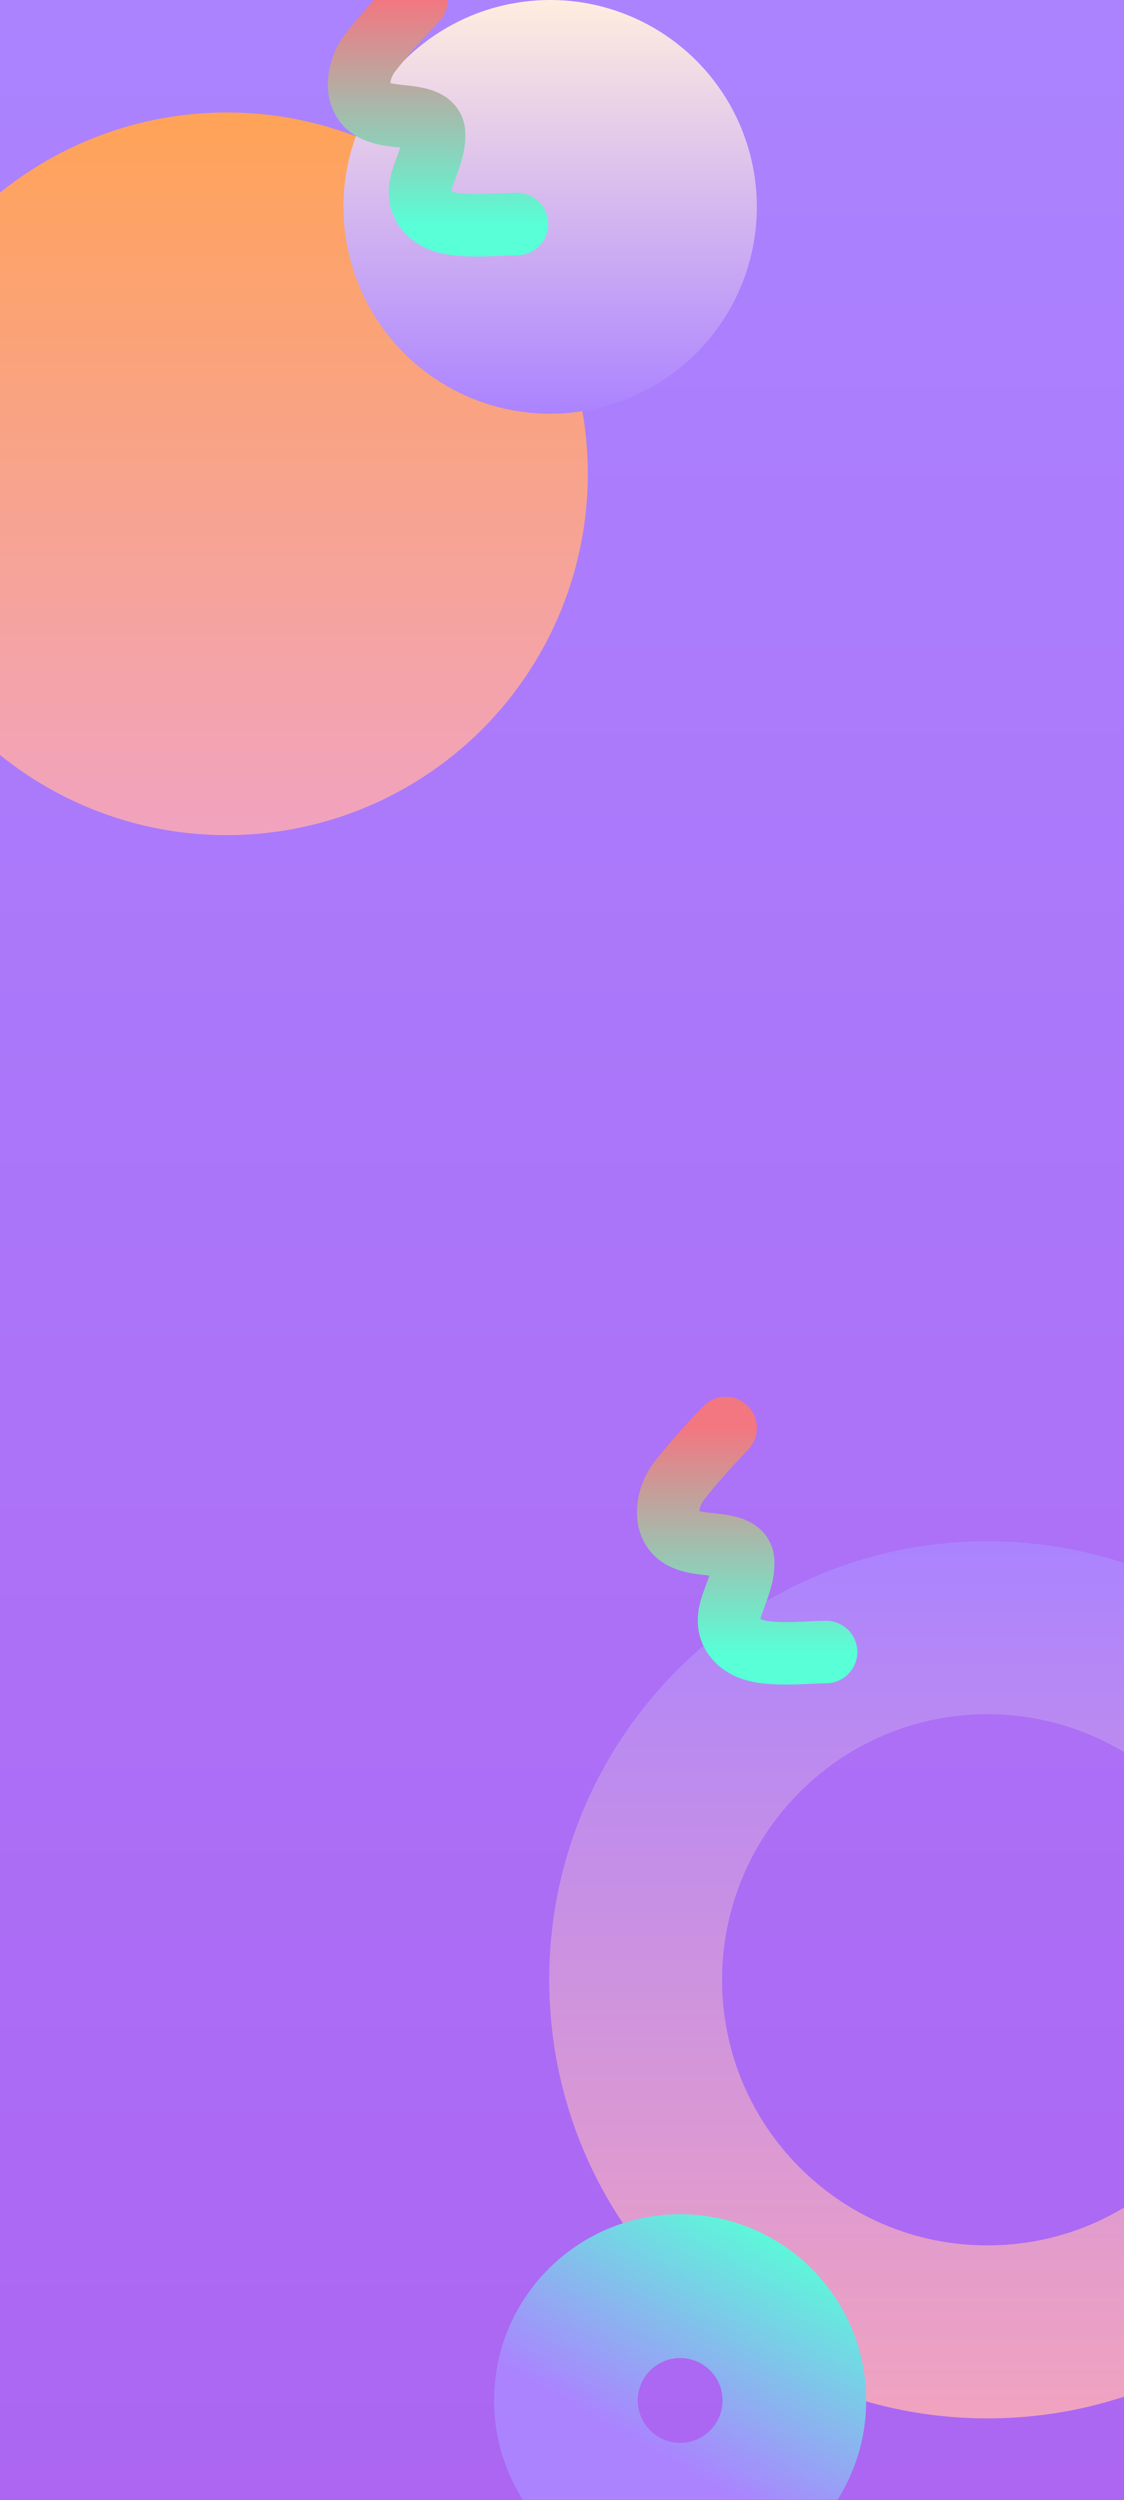 <svg width="360" height="800" viewBox="0 0 360 800" fill="none" xmlns="http://www.w3.org/2000/svg">
<rect x="0" y="0" width="360" height="800" fill="#333333" stroke="none"/>
<g clip-path="url(#clip0_106_3384)">
<rect width="360" height="800" fill="url(#paint0_linear_106_3384)"/>
<g style="mix-blend-mode:overlay">
<path d="M456.614 633.595C456.614 711.108 393.777 773.945 316.263 773.945C238.749 773.945 175.912 711.108 175.912 633.595C175.912 556.081 238.749 493.244 316.263 493.244C393.777 493.244 456.614 556.081 456.614 633.595ZM231.269 633.595C231.269 680.535 269.322 718.588 316.263 718.588C363.204 718.588 401.257 680.535 401.257 633.595C401.257 586.654 363.204 548.601 316.263 548.601C269.322 548.601 231.269 586.654 231.269 633.595Z" fill="url(#paint1_linear_106_3384)"/>
<circle cx="72.635" cy="151.635" r="115.635" fill="url(#paint2_linear_106_3384)"/>
<path d="M232.41 457C227.208 462.449 222.001 468.125 217.4 474.087C213.523 479.109 211.781 488.764 218.701 492.225C222.582 494.165 227.34 493.955 231.516 494.722C234.346 495.242 237.907 496.208 238.035 499.664C238.215 504.512 236.011 509.051 234.487 513.517C233.221 517.227 232.836 520.752 235.328 524.019C237.793 527.251 241.71 528.401 245.606 528.816C251.873 529.484 258.3 528.813 264.585 528.685" stroke="url(#paint3_linear_106_3384)" stroke-width="20" stroke-linecap="round"/>
<circle cx="176.203" cy="66.203" r="66.203" fill="url(#paint4_linear_106_3384)"/>
<path d="M133.41 0C128.208 5.449 123.001 11.126 118.4 17.087C114.523 22.11 112.781 31.764 119.701 35.225C123.582 37.165 128.34 36.955 132.516 37.722C135.346 38.242 138.907 39.209 139.035 42.664C139.215 47.513 137.011 52.051 135.487 56.517C134.221 60.227 133.836 63.752 136.328 67.019C138.793 70.251 142.71 71.401 146.606 71.816C152.873 72.484 159.3 71.813 165.585 71.685" stroke="url(#paint5_linear_106_3384)" stroke-width="20" stroke-linecap="round"/>
<path d="M277.424 768.208C277.424 801.115 250.747 827.791 217.841 827.791C184.934 827.791 158.258 801.115 158.258 768.208C158.258 735.301 184.934 708.625 217.841 708.625C250.747 708.625 277.424 735.301 277.424 768.208ZM204.264 768.208C204.264 775.706 210.343 781.784 217.841 781.784C225.339 781.784 231.417 775.706 231.417 768.208C231.417 760.71 225.339 754.632 217.841 754.632C210.343 754.632 204.264 760.71 204.264 768.208Z" fill="url(#paint6_linear_106_3384)"/>
</g>
</g>
<defs>
<linearGradient id="paint0_linear_106_3384" x1="180" y1="0" x2="180" y2="800" gradientUnits="userSpaceOnUse">
<stop stop-color="#AB83FF"/>
<stop offset="1" stop-color="#AC66F2"/>
</linearGradient>
<linearGradient id="paint1_linear_106_3384" x1="316.263" y1="493.244" x2="316.263" y2="773.945" gradientUnits="userSpaceOnUse">
<stop stop-color="#AB83FF"/>
<stop offset="1" stop-color="#F1A3BF"/>
</linearGradient>
<linearGradient id="paint2_linear_106_3384" x1="72.635" y1="36" x2="72.635" y2="267.27" gradientUnits="userSpaceOnUse">
<stop stop-color="#FFA358"/>
<stop offset="1" stop-color="#F1A3BF"/>
</linearGradient>
<linearGradient id="paint3_linear_106_3384" x1="239.293" y1="457" x2="239.293" y2="529.108" gradientUnits="userSpaceOnUse">
<stop stop-color="#F27781"/>
<stop offset="1" stop-color="#58FFD7"/>
</linearGradient>
<linearGradient id="paint4_linear_106_3384" x1="176.203" y1="0" x2="176.203" y2="132.406" gradientUnits="userSpaceOnUse">
<stop stop-color="#FFEDDF"/>
<stop offset="1" stop-color="#AB83FF"/>
</linearGradient>
<linearGradient id="paint5_linear_106_3384" x1="140.293" y1="0" x2="140.293" y2="72.108" gradientUnits="userSpaceOnUse">
<stop stop-color="#F27781"/>
<stop offset="1" stop-color="#58FFD7"/>
</linearGradient>
<linearGradient id="paint6_linear_106_3384" x1="254.915" y1="714.363" x2="213.427" y2="787.186" gradientUnits="userSpaceOnUse">
<stop stop-color="#58FFD7"/>
<stop offset="1" stop-color="#AB83FF"/>
</linearGradient>
<clipPath id="clip0_106_3384">
<rect width="360" height="800" fill="white"/>
</clipPath>
</defs>
</svg>
